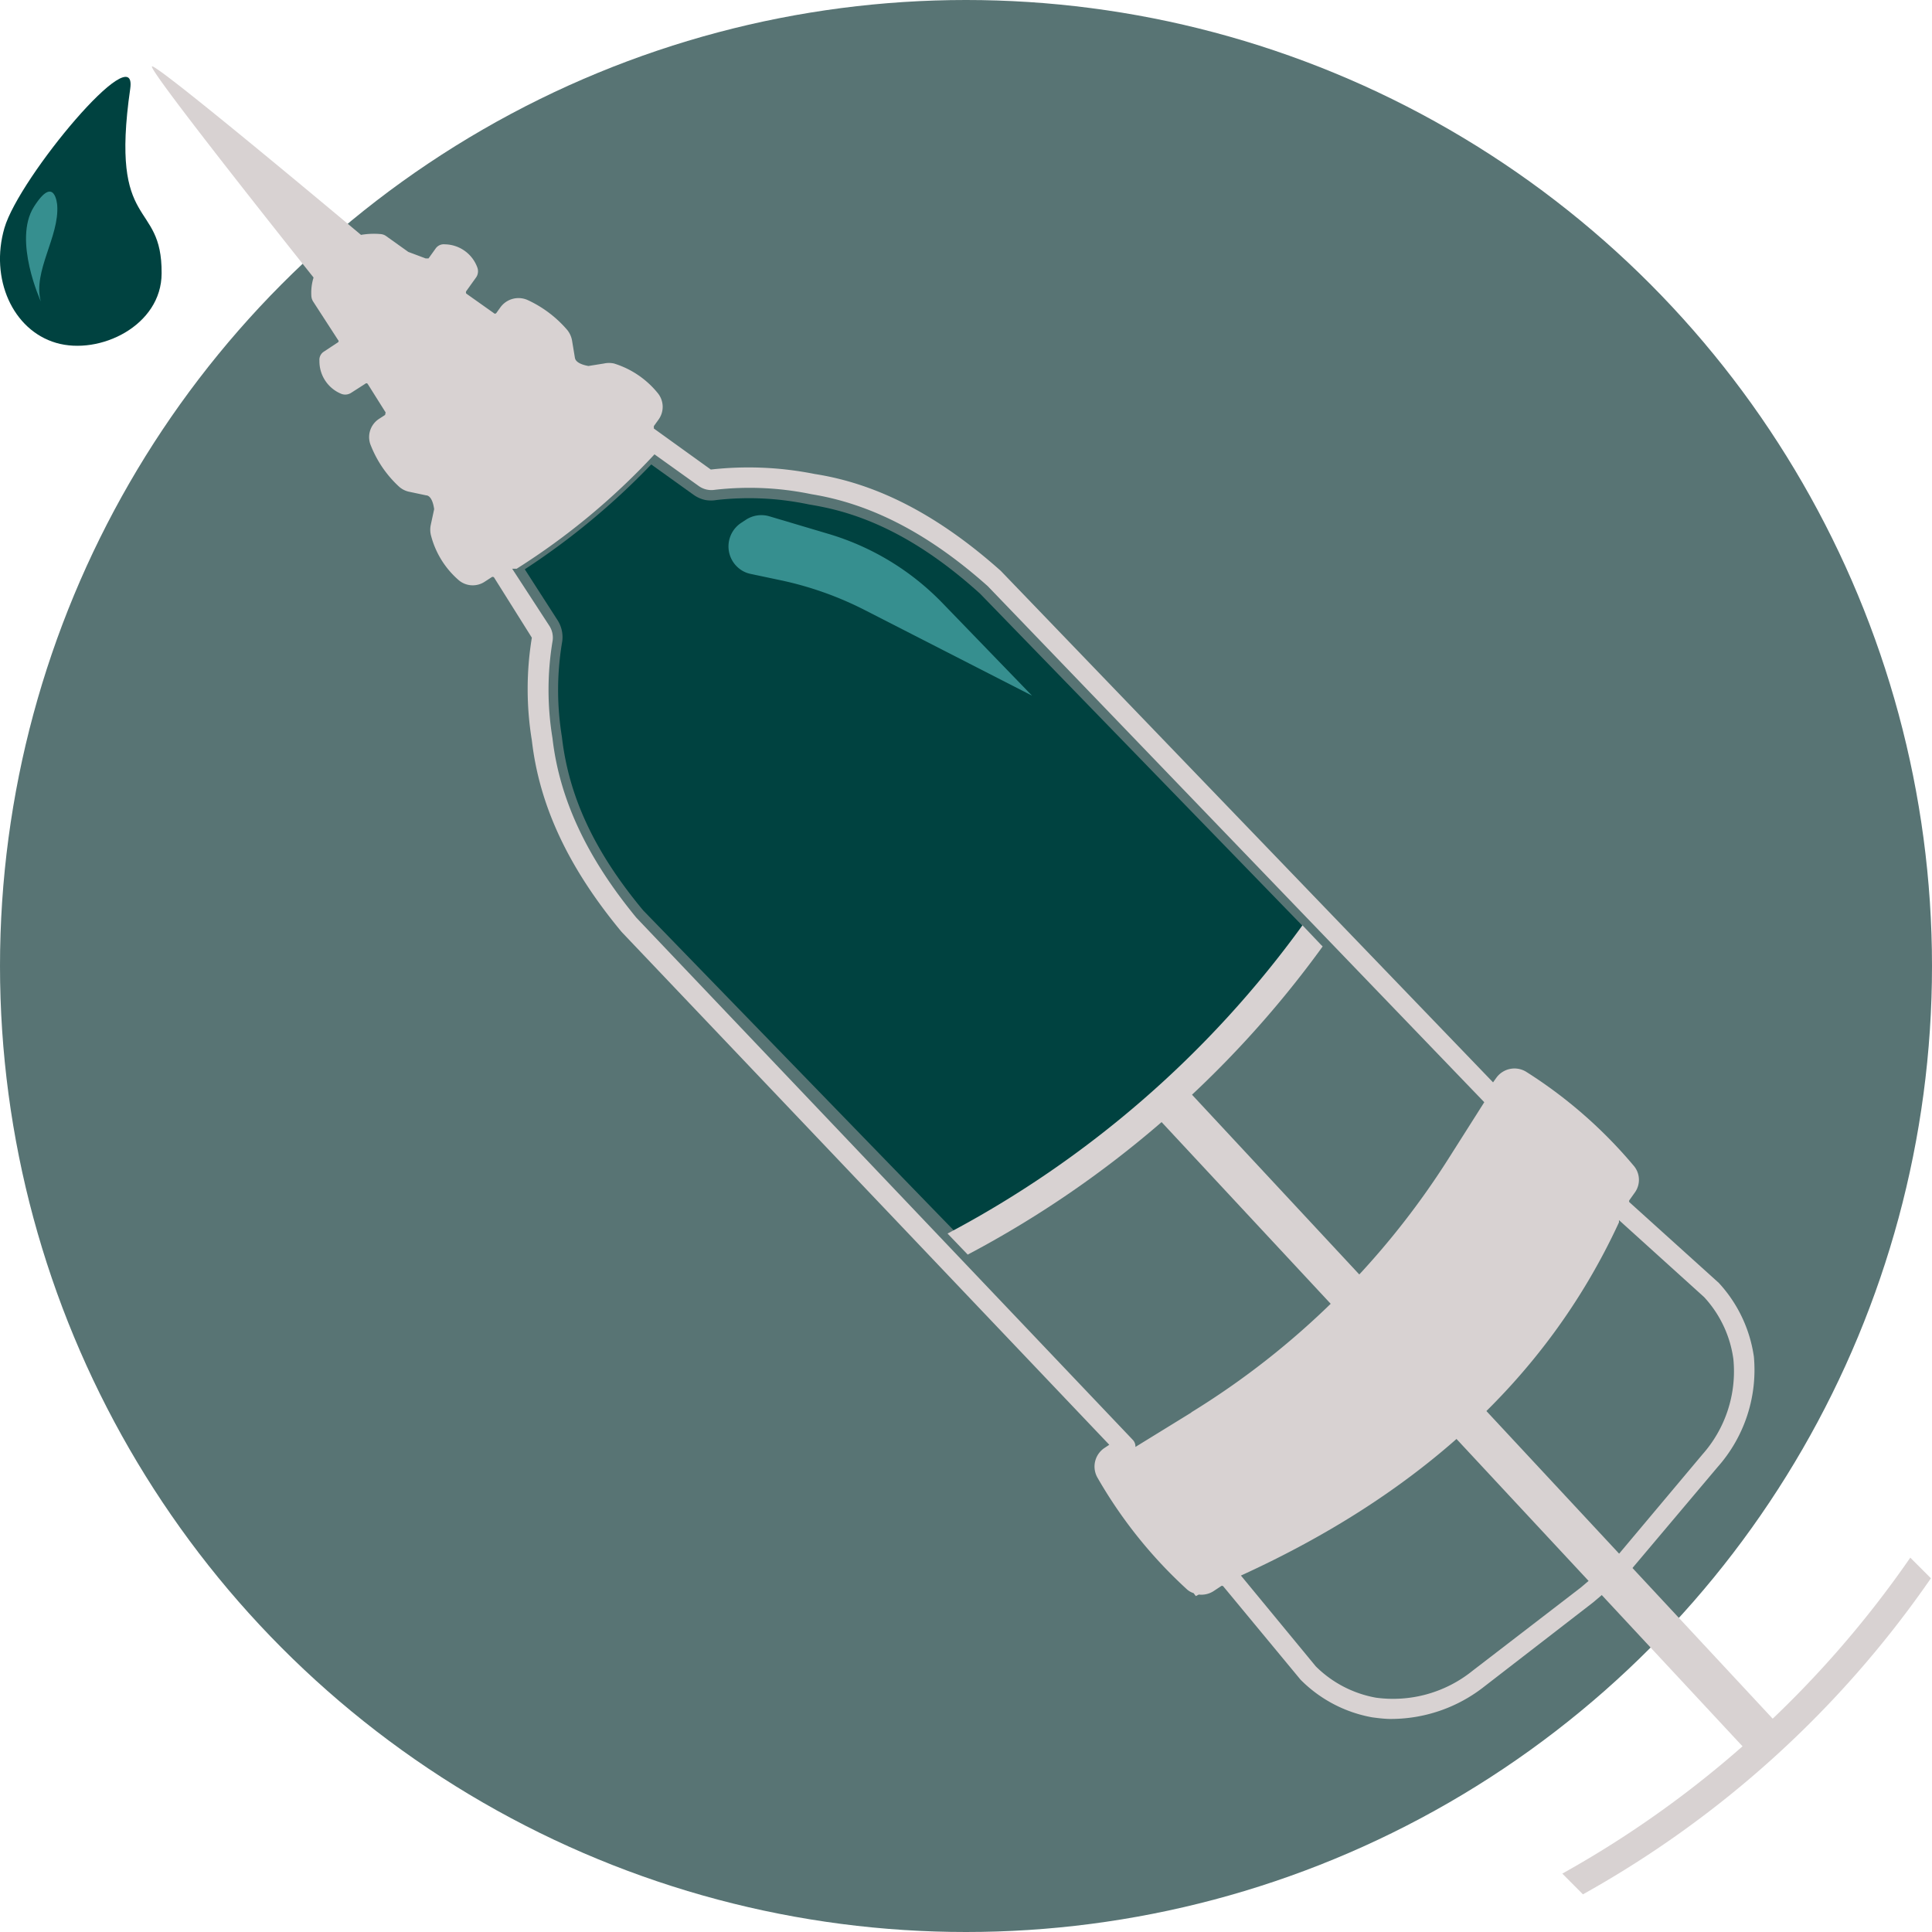 <svg id="Layer_1" data-name="Layer 1" xmlns="http://www.w3.org/2000/svg" viewBox="0 0 178 178"><defs><style>.cls-1{fill:#183f3f;opacity:0.72;}.cls-2{fill:#004240;}.cls-3{fill:#368f8f;}.cls-4{fill:#d8d2d2;}.cls-5{fill:none;stroke:#d8d2d2;stroke-miterlimit:10;stroke-width:3.77px;}</style></defs><title>vigor</title><circle class="cls-1" cx="89" cy="89" r="89"/><path class="cls-2" d="M121.77,87.12,90.3,54.7c-4.82-4.36-9.58-7-14.55-8-.38-.08-.77-.15-1.2-.22A26.72,26.72,0,0,0,66,46.07a3,3,0,0,1-1,0,2.91,2.91,0,0,1-1.11-.49L60,42.79a66.51,66.51,0,0,1-11.65,9.66l3,4.66a2.89,2.89,0,0,1,.42,2.16,26.68,26.68,0,0,0,0,8.62c.63,5.5,3,10.6,7.5,16l29.41,30.3C102.22,106.18,119.82,88.94,121.77,87.12Z"/><path class="cls-3" d="M68.1,52.38h0a2.6,2.6,0,0,1,.19-4.21l.44-.29a2.61,2.61,0,0,1,2.16-.31l5.48,1.63a24.18,24.18,0,0,1,10.45,6.35l8.26,8.54L79.7,56.22a31.24,31.24,0,0,0-7.87-2.78l-2.65-.56A2.49,2.49,0,0,1,68.1,52.38Z"/><path class="cls-4" d="M120,85.25a95.37,95.37,0,0,1-32.7,28.4l1.86,1.94a95.34,95.34,0,0,0,32.7-28.39"/><path class="cls-4" d="M176,143.51a95.38,95.38,0,0,1-32.06,29.11l1.9,1.91a95.32,95.32,0,0,0,32.06-29.12"/><path class="cls-4" d="M161.59,125a12.65,12.65,0,0,0-3.24-6.81l-8.22-7.42a.17.17,0,0,1,0-.21l.47-.66a2,2,0,0,0-.11-2.53,42.8,42.8,0,0,0-9.89-8.63,2.06,2.06,0,0,0-2.74.56l-.3.42L92.2,52.59c-5.61-5-11.22-8-17.14-8.92a31.12,31.12,0,0,0-9.57-.41l-5.25-3.78,0-.22.41-.57a2,2,0,0,0-.08-2.51,8.36,8.36,0,0,0-4-2.69,2.17,2.17,0,0,0-.92,0l-1.44.23c-1.13-.21-1.21-.62-1.24-.74l-.26-1.57a2.14,2.14,0,0,0-.44-1,10.71,10.71,0,0,0-3.62-2.75,2.06,2.06,0,0,0-2.55.66l-.38.53a.15.15,0,0,1-.22,0l-2.54-1.8a.22.22,0,0,1,0-.23l.91-1.27a1,1,0,0,0,.11-.9,3.24,3.24,0,0,0-3-2.14.91.91,0,0,0-.84.38l-.66.92h-.26l-1.6-.6-2.06-1.47a1,1,0,0,0-.45-.17,7,7,0,0,0-1.85.07S14.36,5.78,14,6.12,28.89,25.57,28.89,25.57a4.66,4.66,0,0,0-.2,1.75,1.05,1.05,0,0,0,.16.46l2.3,3.55a.13.13,0,0,1,0,.2l-1.3.86a.89.89,0,0,0-.42.84,3.24,3.24,0,0,0,2,3.05,1,1,0,0,0,.91-.08l1.31-.84a.15.15,0,0,1,.22,0L35.53,38l-.05.23-.54.35a2,2,0,0,0-.76,2.5,10.26,10.26,0,0,0,2.58,3.75,2,2,0,0,0,1,.49l1.51.32c.15,0,.57.13.73,1.27l-.31,1.44a2.15,2.15,0,0,0,0,.91,8.13,8.13,0,0,0,2.49,4.12,2,2,0,0,0,2.5.2l.6-.39a.18.18,0,0,1,.23,0L49,58.75a29.23,29.23,0,0,0,0,9.46c.69,6,3.35,11.72,8.27,17.65l44.93,47.25-.42.28a2.06,2.06,0,0,0-.69,2.71,42.69,42.69,0,0,0,8.2,10.27,1.7,1.7,0,0,0,.68.41l.2.27.28-.14a2.07,2.07,0,0,0,1.35-.31l.68-.45a.16.16,0,0,1,.22,0l7.12,8.6a12.37,12.37,0,0,0,6.59,3.47c.51.07,1,.13,1.54.15a13.91,13.91,0,0,0,8.82-3l10-7.73,3.35-2.84,8.13-9.64A13.48,13.48,0,0,0,161.59,125Zm-51.83,5.14-5.15,3.17a.89.89,0,0,0-.24-.65L58.63,84.55C54.06,79,51.54,73.6,50.9,68a27.41,27.41,0,0,1,0-8.88,2,2,0,0,0-.3-1.48l-3.41-5.24.41,0A63.89,63.89,0,0,0,60.3,41.86l4.08,2.92a2,2,0,0,0,1.46.35,28,28,0,0,1,8.91.4C80.31,46.43,85.61,49.2,91,54l45.75,47.55-3.26,5.14A73.81,73.81,0,0,1,109.76,130.12ZM156.85,134l-8,9.53-3.19,2.72-10,7.69a11.66,11.66,0,0,1-8.9,2.47,10.49,10.49,0,0,1-5.53-2.88l-6.9-8.37c16.06-7.33,28.06-17.87,34.83-32.54v-.21L157,119.5a10.48,10.48,0,0,1,2.7,5.72A11.53,11.53,0,0,1,156.85,134Z"/><line class="cls-5" x1="108.04" y1="101.71" x2="162.51" y2="160.24"/><path class="cls-2" d="M14.89,25.18c0,4.83-5.72,7.58-9.72,6.41S-.95,25.67.41,21,12.69,3.27,12,8.16C10.08,21.47,14.94,18.26,14.89,25.18Z"/><path class="cls-3" d="M5.27,18.9s-.21-2.91-2.15.16.64,8.71.64,8.71C3,25,5.49,21.8,5.27,18.9Z"/></svg>